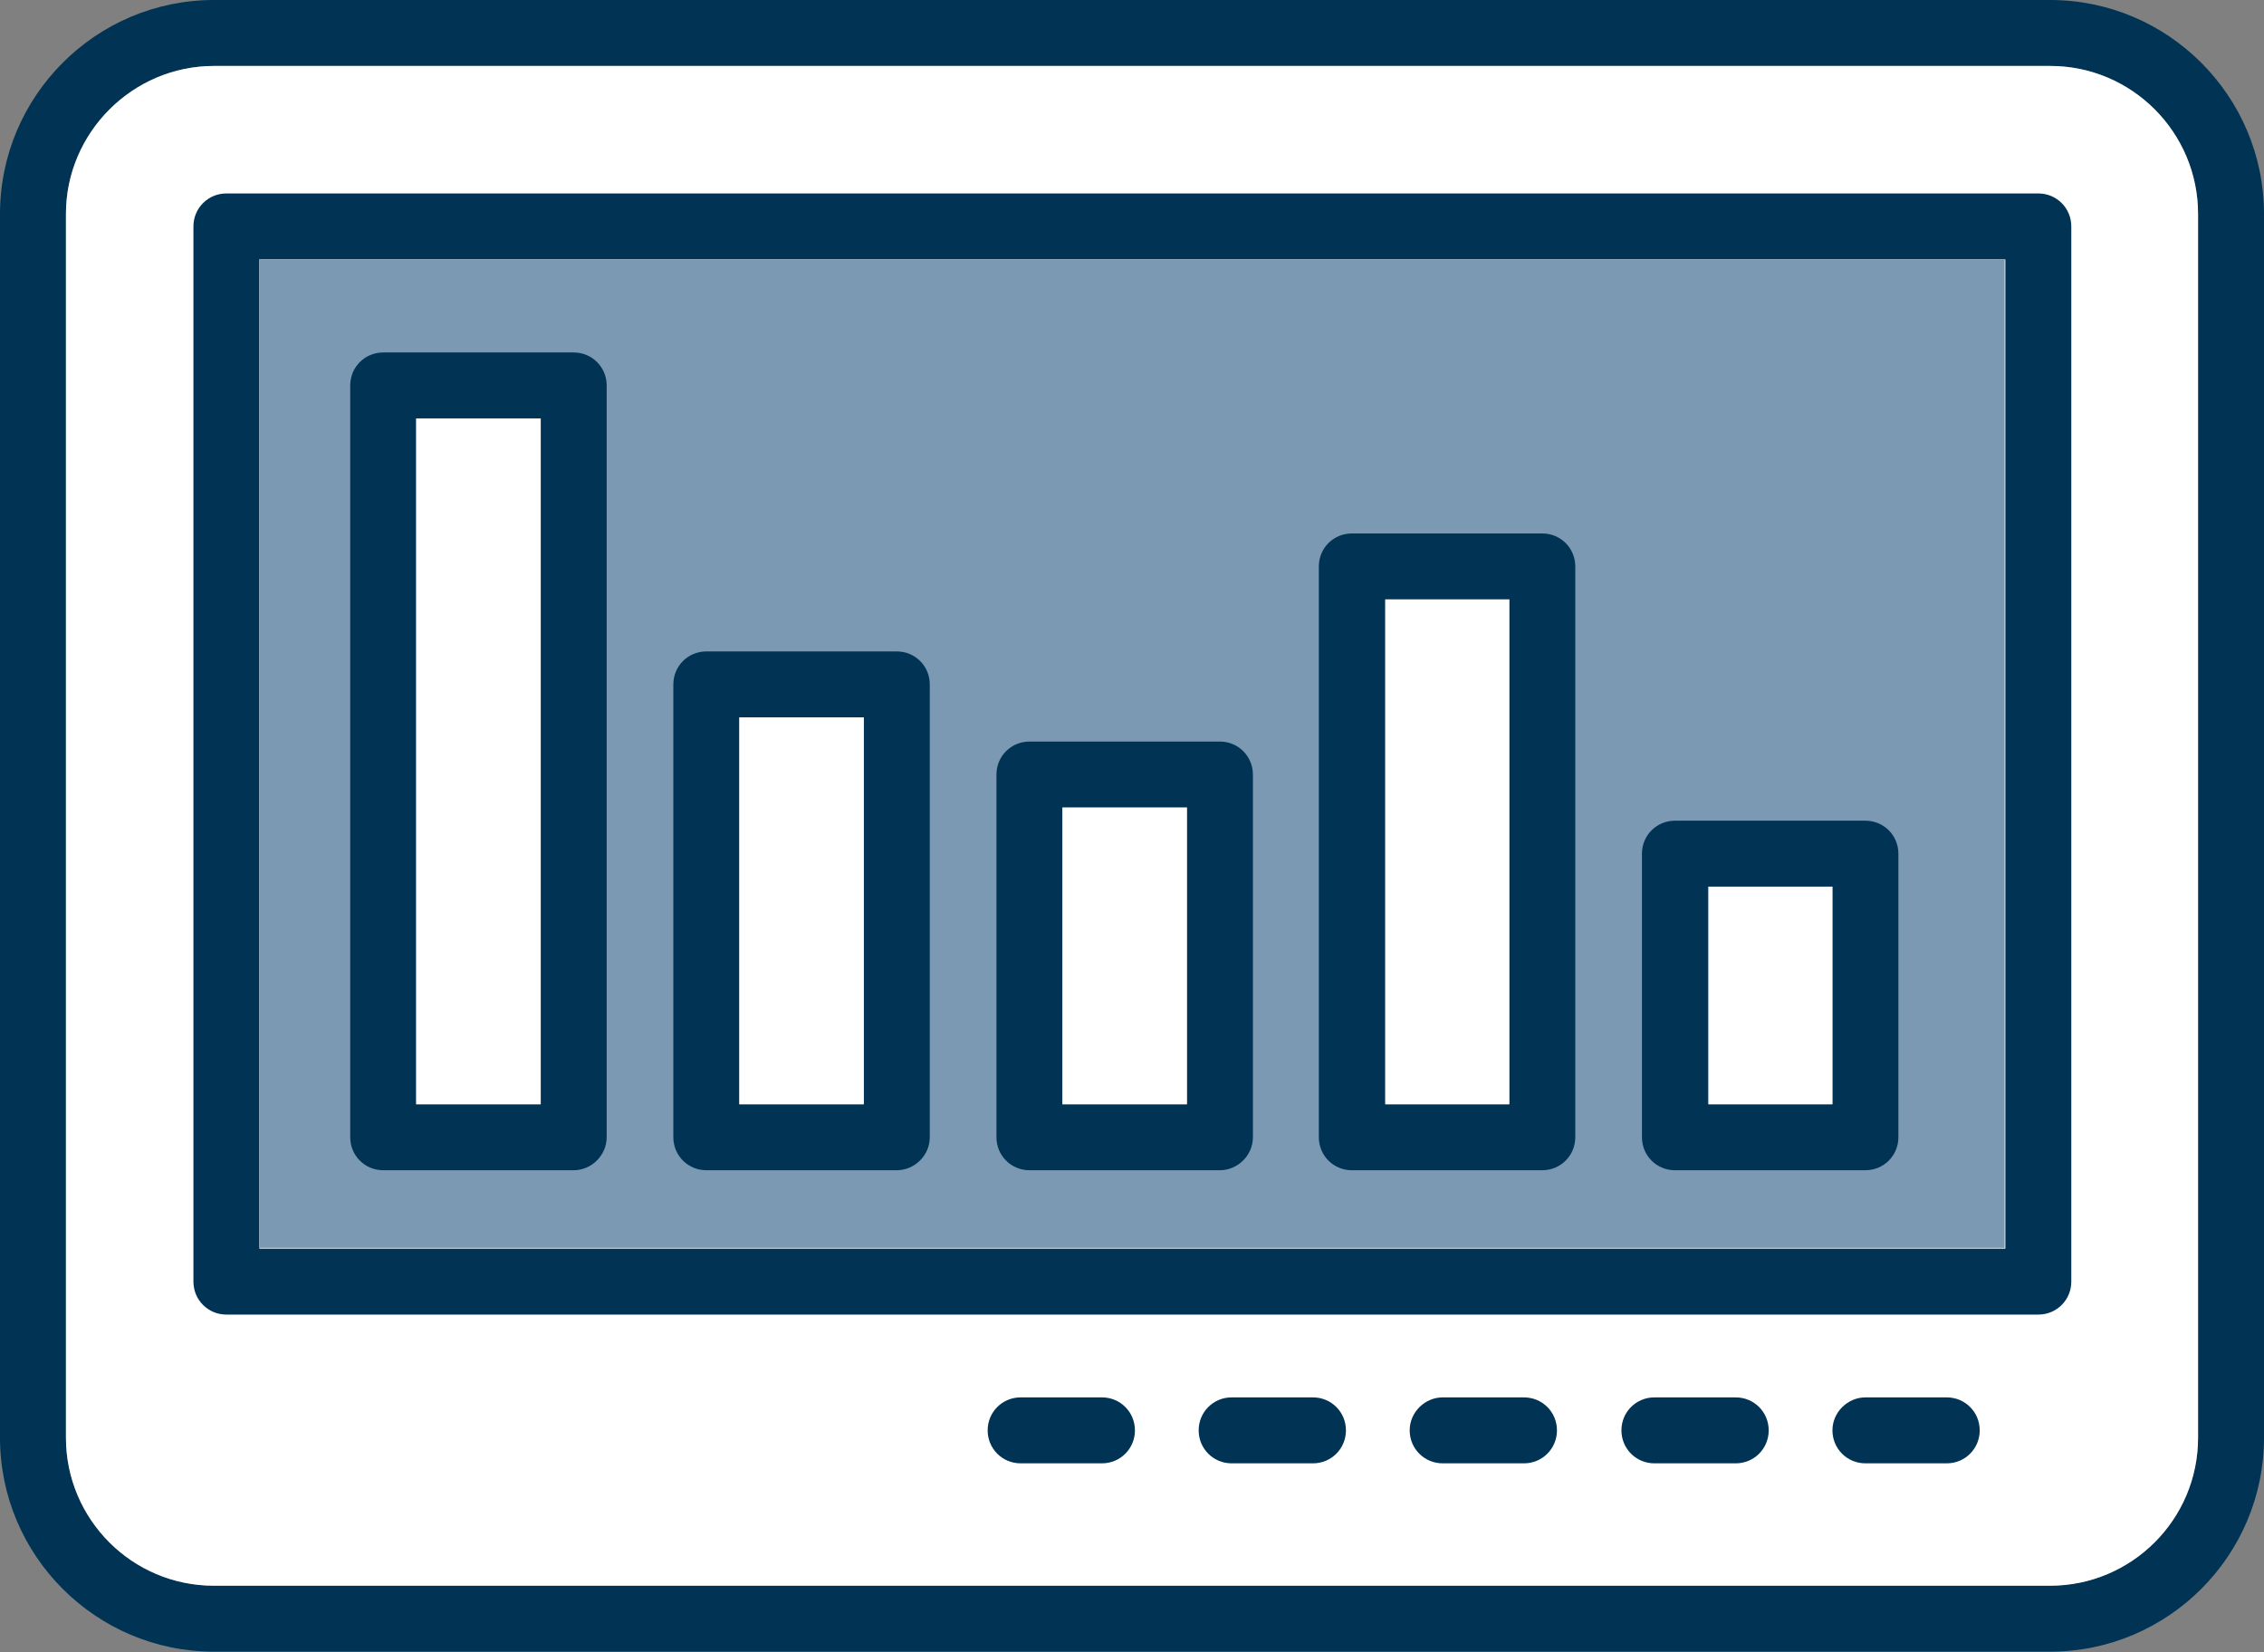 <?xml version="1.0" encoding="utf-8"?>
<!-- Generator: Adobe Illustrator 23.0.0, SVG Export Plug-In . SVG Version: 6.00 Build 0)  -->
<svg version="1.1" id="Layer_1" xmlns="http://www.w3.org/2000/svg" xmlns:xlink="http://www.w3.org/1999/xlink" x="0px" y="0px"
	 viewBox="0 0 309 225.5" style="enable-background:new 0 0 309 225.5;" xml:space="preserve">
<rect x="0" y="0" width="309" height="225.5" fill="#808080" stroke="none"/>
<style type="text/css">
	.st0{fill:#003354;}
	.st1{fill:#FFFFFF;}
	.st2{fill:#7B99B3;}
</style>
<g>
	<path class="st0" d="M9,29.2C9,18.1,18.1,9,29.2,9h250.6c11.2,0,20.2,9.1,20.2,20.2v167c0,11.2-9.1,20.2-20.2,20.2H221H83.1H29.2
		c-11.2,0-20.2-9.1-20.2-20.2V29.2L9,29.2z M0,29.2v167c0,16.1,13.1,29.2,29.2,29.2h250.6c16.1,0,29.2-13.1,29.2-29.2v-167
		C309,13.1,295.9,0,279.8,0H29.2C13.1,0,0,13.1,0,29.2L0,29.2z"/>
	<path class="st1" d="M29.2,9h250.6c11.2,0,20.2,9.1,20.2,20.2v167c0,11.2-9.1,20.2-20.2,20.2H221H83.1H29.2
		c-11.2,0-20.2-9.1-20.2-20.2v-167C9,18.1,18.1,9,29.2,9L29.2,9z"/>
	<path class="st0" d="M35.4,35.4h238.3v135H35.4V35.4L35.4,35.4z M26.4,30.9v144c0,2.5,2,4.5,4.5,4.5h247.3c2.5,0,4.5-2,4.5-4.5
		v-144c0-2.5-2-4.5-4.5-4.5H30.9C28.4,26.4,26.4,28.4,26.4,30.9L26.4,30.9z"/>
	<polygon class="st2" points="35.4,35.4 273.6,35.4 273.6,170.3 35.4,170.3 35.4,35.4 	"/>
	<path class="st0" d="M250.1,150.7h-17V121h17V150.7L250.1,150.7z M259.1,155.2v-38.7c0-2.5-2-4.5-4.5-4.5h-26c-2.5,0-4.5,2-4.5,4.5
		v38.7c0,2.5,2,4.5,4.5,4.5h26C257.1,159.7,259.1,157.7,259.1,155.2L259.1,155.2z"/>
	<path class="st0" d="M206,150.7h-17V81.8h17V150.7L206,150.7z M215,155.2V77.3c0-2.5-2-4.5-4.5-4.5h-26c-2.5,0-4.5,2-4.5,4.5v77.9
		c0,2.5,2,4.5,4.5,4.5h26C213,159.7,215,157.7,215,155.2L215,155.2z"/>
	<path class="st0" d="M162,150.7h-17v-40.5h17V150.7L162,150.7z M171,155.2v-49.5c0-2.5-2-4.5-4.5-4.5h-26c-2.5,0-4.5,2-4.5,4.5
		v49.5c0,2.5,2,4.5,4.5,4.5h26C168.9,159.7,171,157.7,171,155.2L171,155.2z"/>
	<path class="st0" d="M117.9,150.7h-17V97.9h17V150.7L117.9,150.7z M126.9,155.2V93.4c0-2.5-2-4.5-4.5-4.5h-26c-2.5,0-4.5,2-4.5,4.5
		v61.8c0,2.5,2,4.5,4.5,4.5h26C124.8,159.7,126.9,157.7,126.9,155.2L126.9,155.2z"/>
	<path class="st0" d="M73.8,150.7h-17V57.1h17V150.7L73.8,150.7z M82.8,155.2V52.6c0-2.5-2-4.5-4.5-4.5h-26c-2.5,0-4.5,2-4.5,4.5
		v102.6c0,2.5,2,4.5,4.5,4.5h26C80.7,159.7,82.8,157.7,82.8,155.2L82.8,155.2z"/>
	<polygon class="st1" points="250.1,150.7 233.2,150.7 233.2,121 250.1,121 250.1,150.7 	"/>
	<polygon class="st1" points="206,150.7 189.1,150.7 189.1,81.8 206,81.8 206,150.7 	"/>
	<polygon class="st1" points="162,150.7 145,150.7 145,110.2 162,110.2 162,150.7 	"/>
	<polygon class="st1" points="117.9,150.7 100.9,150.7 100.9,97.9 117.9,97.9 117.9,150.7 	"/>
	<polygon class="st1" points="73.8,150.7 56.8,150.7 56.8,57.1 73.8,57.1 73.8,150.7 	"/>
	<path class="st0" d="M254.6,190.7h11.1c2.5,0,4.5,2,4.5,4.5c0,2.5-2,4.5-4.5,4.5h-11.1c-2.5,0-4.5-2-4.5-4.5
		C250.1,192.7,252.2,190.7,254.6,190.7L254.6,190.7z"/>
	<path class="st0" d="M225.8,190.7h11.1c2.5,0,4.5,2,4.5,4.5c0,2.5-2,4.5-4.5,4.5h-11.1c-2.5,0-4.5-2-4.5-4.5
		C221.3,192.7,223.3,190.7,225.8,190.7L225.8,190.7z"/>
	<path class="st0" d="M196.9,190.7h11.1c2.5,0,4.5,2,4.5,4.5c0,2.5-2,4.5-4.5,4.5h-11.1c-2.5,0-4.5-2-4.5-4.5
		C192.4,192.7,194.5,190.7,196.9,190.7L196.9,190.7z"/>
	<path class="st0" d="M168.1,190.7h11.1c2.5,0,4.5,2,4.5,4.5c0,2.5-2,4.5-4.5,4.5h-11.1c-2.5,0-4.5-2-4.5-4.5
		C163.6,192.7,165.6,190.7,168.1,190.7L168.1,190.7z"/>
	<path class="st0" d="M139.3,190.7h11.1c2.5,0,4.5,2,4.5,4.5c0,2.5-2,4.5-4.5,4.5h-11.1c-2.5,0-4.5-2-4.5-4.5
		C134.8,192.7,136.8,190.7,139.3,190.7L139.3,190.7z"/>
</g>
</svg>
